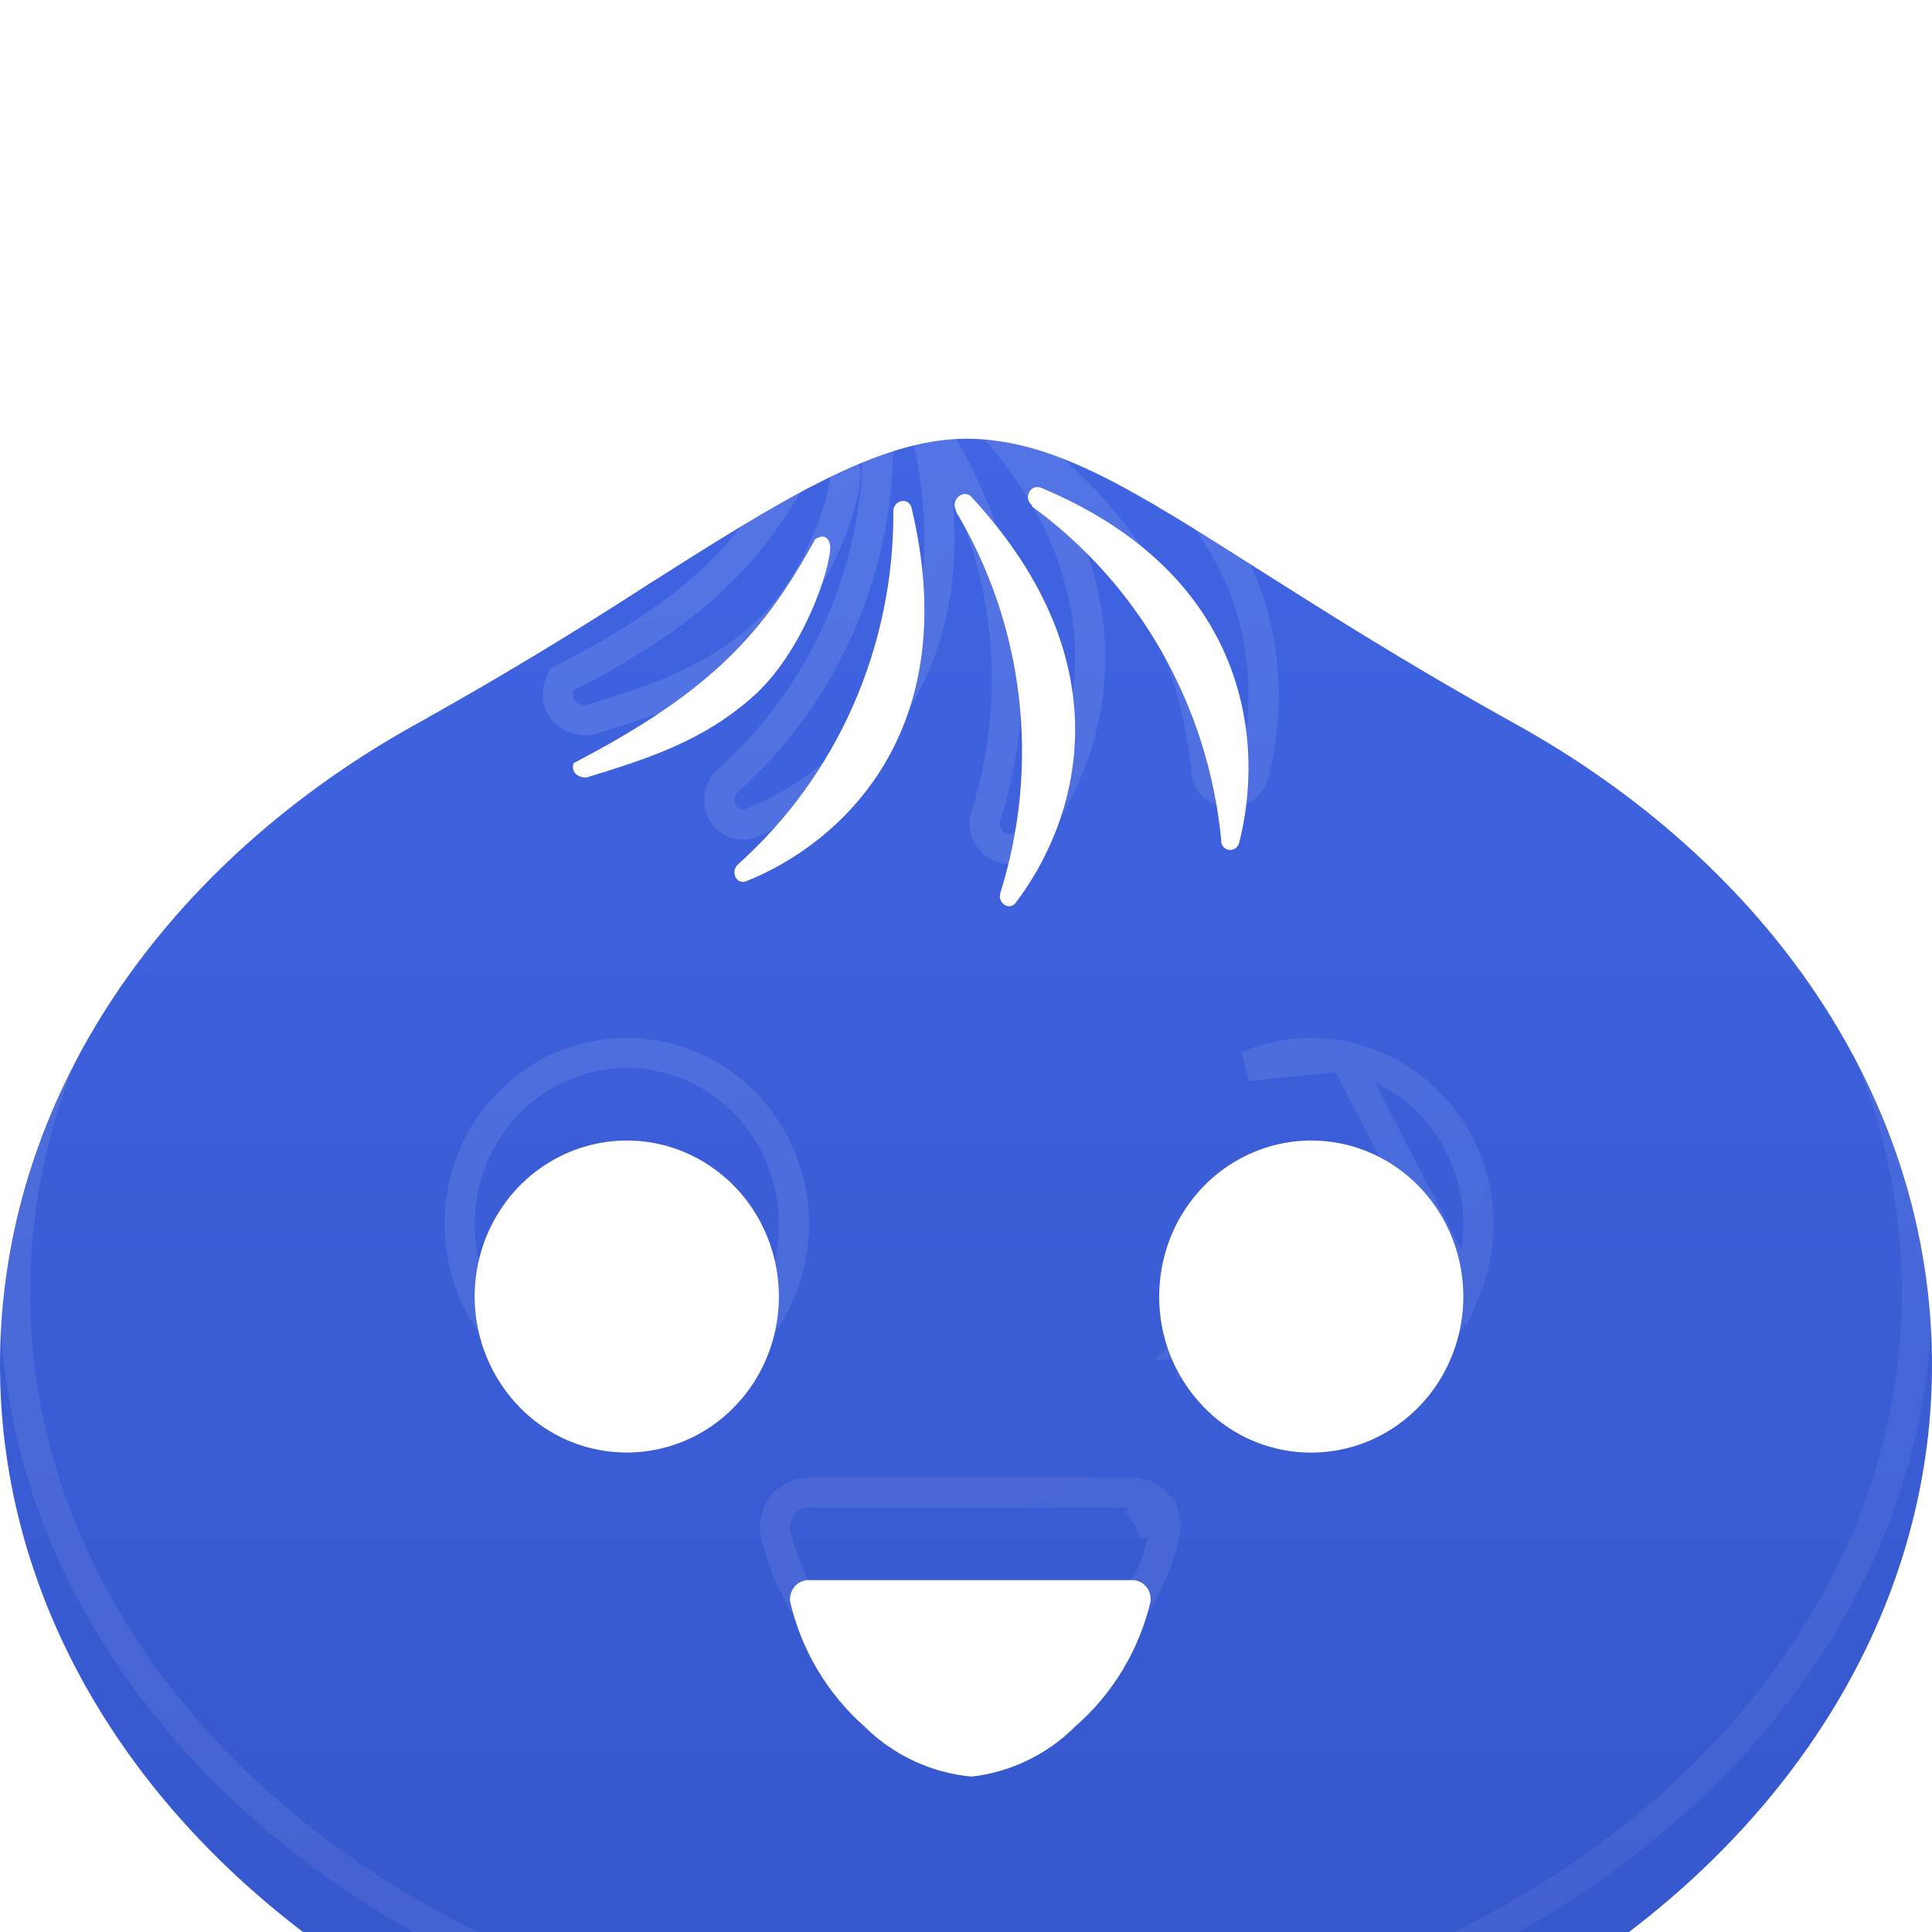 <svg width="64" height="64" viewBox="0 0 64 64" fill="none" xmlns="http://www.w3.org/2000/svg">
<g filter="url(#filter0_iiii_440_12337)">
<g filter="url(#filter1_iiii_440_12337)">
<path d="M32 60.374C49.674 60.374 64 48.806 64 34.539C64 25.692 58.515 17.878 50.083 13.244C46.652 11.337 43.956 9.625 41.713 8.203C37.487 5.518 34.88 3.862 32 3.862C29.074 3.862 25.777 5.956 21.423 8.719C18.971 10.309 16.466 11.818 13.914 13.244C5.485 17.878 0 25.692 0 34.539C0 48.806 14.326 60.374 32 60.374ZM28.264 12.693C29.154 10.668 29.607 8.478 29.593 6.266C29.593 5.881 30.131 5.769 30.206 6.192C31.96 13.613 27.799 17.29 24.721 18.52C24.389 18.648 24.189 18.199 24.445 17.964C26.08 16.499 27.382 14.702 28.264 12.693ZM33.752 12.42C33.499 10.245 32.788 8.149 31.666 6.269V6.229C31.484 5.9 31.896 5.526 32.16 5.769C37.391 11.398 35.645 16.613 33.642 19.239C33.423 19.512 33.03 19.231 33.139 18.902C33.797 16.808 34.005 14.6 33.752 12.42ZM38.488 10.925C37.415 9.032 35.95 7.389 34.19 6.109V6.071C33.891 5.844 34.126 5.338 34.492 5.488C41.413 8.387 41.889 13.968 41.05 17.241C41.033 17.319 40.987 17.387 40.921 17.431C40.858 17.476 40.779 17.494 40.702 17.481C40.626 17.468 40.557 17.425 40.512 17.362C40.465 17.298 40.444 17.219 40.453 17.14C40.241 14.954 39.571 12.836 38.488 10.925ZM24.924 12.42C23.277 13.875 21.504 14.447 19.42 15.086C19.11 15.086 18.902 14.877 19.006 14.605C23.678 12.179 25.341 10.206 27.002 7.194C27.002 7.194 27.416 6.882 27.505 7.422C27.505 8.232 26.574 10.965 24.924 12.42ZM38.111 42.385C37.732 43.993 36.857 45.443 35.61 46.527C34.687 47.45 33.478 48.032 32.182 48.18C30.847 48.055 29.596 47.471 28.644 46.527C27.409 45.438 26.546 43.989 26.175 42.385C26.163 42.29 26.172 42.193 26.202 42.102C26.232 42.011 26.281 41.928 26.347 41.858C26.412 41.79 26.493 41.738 26.582 41.706C26.671 41.674 26.766 41.663 26.86 41.673H37.434C37.528 41.663 37.622 41.674 37.71 41.707C37.798 41.739 37.878 41.792 37.942 41.861C38.008 41.93 38.057 42.013 38.086 42.104C38.115 42.194 38.123 42.29 38.111 42.385ZM23.555 36.582C22.589 37.242 21.421 37.539 20.257 37.419C19.093 37.3 18.009 36.772 17.198 35.929C16.372 35.072 15.861 33.96 15.747 32.775C15.634 31.59 15.926 30.402 16.575 29.404C17.128 28.554 17.917 27.893 18.837 27.503C19.756 27.111 20.771 27.009 21.75 27.209C22.726 27.409 23.624 27.904 24.328 28.626C25.034 29.348 25.512 30.273 25.705 31.273C25.899 32.277 25.799 33.315 25.416 34.263C25.037 35.201 24.39 36.01 23.555 36.582ZM46.208 36.595C45.241 37.251 44.073 37.543 42.911 37.42C41.748 37.297 40.667 36.766 39.86 35.921C38.919 34.943 38.395 33.636 38.4 32.279C38.4 31.255 38.694 30.252 39.252 29.401C39.806 28.551 40.595 27.888 41.518 27.5C42.437 27.11 43.454 27.009 44.433 27.211C45.411 27.414 46.31 27.909 47.013 28.637C47.717 29.364 48.19 30.287 48.382 31.292C48.572 32.297 48.468 33.335 48.08 34.282C47.698 35.221 47.047 36.025 46.208 36.595Z" fill="url(#paint0_linear_440_12337)"/>
</g>
<path d="M46.489 37.009L46.489 37.009C45.424 37.731 44.138 38.053 42.858 37.917C41.578 37.781 40.389 37.197 39.499 36.267M46.489 37.009L39.499 36.267M46.489 37.009C47.409 36.384 48.123 35.501 48.543 34.471L46.489 37.009ZM39.499 36.267C39.499 36.267 39.499 36.267 39.498 36.267L39.859 35.921L39.499 36.268C39.499 36.268 39.499 36.268 39.499 36.267ZM44.534 26.721L44.534 26.722C45.612 26.945 46.6 27.49 47.373 28.289C48.145 29.088 48.663 30.099 48.873 31.198L48.874 31.199C49.082 32.298 48.967 33.435 48.543 34.47L44.534 26.721ZM44.534 26.721C43.456 26.499 42.336 26.61 41.323 27.039L44.534 26.721ZM49.84 13.681L49.842 13.682C58.153 18.249 63.5 25.914 63.5 34.539C63.5 48.435 49.503 59.874 32 59.874C14.497 59.874 0.5 48.435 0.5 34.539C0.5 25.914 5.847 18.249 14.155 13.682L14.155 13.682L14.158 13.68C16.719 12.25 19.232 10.735 21.693 9.14C23.876 7.755 25.765 6.556 27.471 5.702C29.179 4.846 30.652 4.362 32 4.362C33.338 4.362 34.633 4.745 36.133 5.475C37.642 6.21 39.324 7.277 41.445 8.625L41.445 8.625L41.502 8.661C43.735 10.077 46.425 11.782 49.84 13.681ZM27.806 12.492L27.806 12.492C26.953 14.436 25.693 16.175 24.112 17.591L24.112 17.591L24.107 17.595C23.8 17.877 23.768 18.291 23.91 18.592C23.983 18.745 24.111 18.892 24.296 18.976C24.489 19.063 24.704 19.063 24.901 18.986L24.901 18.986L24.906 18.984C26.525 18.337 28.431 17.048 29.703 14.935C30.983 12.813 31.595 9.906 30.695 6.088C30.654 5.879 30.546 5.689 30.366 5.562C30.186 5.435 29.976 5.403 29.791 5.433C29.424 5.492 29.093 5.81 29.093 6.266L29.093 6.269C29.106 8.411 28.668 10.531 27.806 12.492ZM31.407 5.417C31.189 5.617 31.04 5.971 31.166 6.332V6.407L31.236 6.525C32.322 8.345 33.01 10.373 33.255 12.478C33.501 14.586 33.299 16.723 32.663 18.749C32.534 19.143 32.708 19.518 32.983 19.708C33.123 19.805 33.307 19.866 33.508 19.845C33.717 19.823 33.9 19.716 34.032 19.552L34.032 19.553L34.039 19.542C35.091 18.164 36.079 16.103 36.114 13.637C36.149 11.158 35.219 8.326 32.527 5.429L32.513 5.414L32.499 5.401C32.123 5.055 31.655 5.189 31.407 5.417ZM38.053 11.171L38.053 11.171C39.095 13.01 39.742 15.046 39.952 17.148C39.946 17.329 40 17.508 40.107 17.655C40.229 17.824 40.413 17.939 40.619 17.974C40.824 18.009 41.035 17.962 41.206 17.842C41.372 17.728 41.49 17.556 41.536 17.359C41.974 15.643 42.071 13.32 41.145 11.037C40.211 8.735 38.257 6.523 34.686 5.027L34.682 5.025C34.474 4.94 34.25 4.939 34.05 5.025C33.858 5.109 33.722 5.258 33.643 5.417C33.523 5.661 33.513 5.992 33.69 6.261V6.363L33.896 6.513C35.598 7.752 37.015 9.34 38.053 11.171ZM27.002 7.194L26.701 6.795L26.616 6.86L26.564 6.953C25.746 8.435 24.943 9.635 23.785 10.761C22.623 11.889 21.085 12.962 18.776 14.161L18.607 14.249L18.539 14.426C18.425 14.725 18.473 15.047 18.687 15.283C18.882 15.499 19.161 15.586 19.42 15.586H19.495L19.567 15.564C21.646 14.926 23.517 14.329 25.255 12.795C26.153 12.003 26.834 10.886 27.288 9.886C27.517 9.382 27.694 8.896 27.814 8.478C27.931 8.072 28.005 7.695 28.005 7.422V7.381L27.998 7.341C27.966 7.146 27.892 6.94 27.725 6.788C27.545 6.625 27.334 6.593 27.174 6.608C27.026 6.621 26.906 6.675 26.838 6.71C26.8 6.73 26.769 6.748 26.747 6.763C26.735 6.771 26.726 6.777 26.718 6.783L26.708 6.79L26.704 6.793L26.702 6.794L26.701 6.795L26.701 6.795C26.701 6.795 26.701 6.795 27.002 7.194ZM38.597 42.499L38.603 42.476L38.606 42.452C38.629 42.283 38.614 42.112 38.562 41.951L38.086 42.104C38.057 42.013 38.008 41.93 37.942 41.861L38.307 41.519C38.306 41.518 38.306 41.518 38.306 41.517C38.188 41.393 38.044 41.297 37.883 41.238C37.732 41.182 37.571 41.16 37.41 41.173H26.884C26.725 41.16 26.564 41.181 26.413 41.235C26.251 41.293 26.105 41.388 25.986 41.511L25.986 41.511L25.982 41.516C25.866 41.639 25.779 41.787 25.727 41.948C25.674 42.109 25.658 42.28 25.68 42.448L25.683 42.473L25.688 42.497C26.081 44.199 26.995 45.735 28.302 46.893C29.336 47.912 30.69 48.542 32.135 48.678L32.187 48.682L32.239 48.677C33.642 48.517 34.95 47.888 35.951 46.893C37.27 45.741 38.196 44.205 38.597 42.499ZM23.837 36.994L23.837 36.994C24.754 36.366 25.464 35.479 25.88 34.45L25.88 34.45C26.299 33.413 26.408 32.277 26.196 31.178C25.985 30.084 25.461 29.07 24.685 28.276C23.913 27.484 22.926 26.94 21.85 26.719L21.85 26.718C20.772 26.499 19.654 26.612 18.642 27.042C17.63 27.472 16.763 28.198 16.156 29.131L16.156 29.131C15.445 30.224 15.126 31.525 15.25 32.823C15.373 34.12 15.933 35.337 16.838 36.276C17.731 37.204 18.924 37.785 20.206 37.917C21.487 38.048 22.774 37.721 23.837 36.994Z" stroke="url(#paint1_radial_440_12337)" stroke-opacity="0.2"/>
</g>
<defs>
<filter id="filter0_iiii_440_12337" x="0" y="-4.136" width="64" height="72.272" filterUnits="userSpaceOnUse" color-interpolation-filters="sRGB">
<feFlood flood-opacity="0" result="BackgroundImageFix"/>
<feBlend mode="normal" in="SourceGraphic" in2="BackgroundImageFix" result="shape"/>
<feColorMatrix in="SourceAlpha" type="matrix" values="0 0 0 0 0 0 0 0 0 0 0 0 0 0 0 0 0 0 127 0" result="hardAlpha"/>
<feOffset dy="8.272"/>
<feGaussianBlur stdDeviation="2.068"/>
<feComposite in2="hardAlpha" operator="arithmetic" k2="-1" k3="1"/>
<feColorMatrix type="matrix" values="0 0 0 0 0.786 0 0 0 0 0.831 0 0 0 0 0.985 0 0 0 0.1 0"/>
<feBlend mode="normal" in2="shape" result="effect1_innerShadow_440_12337"/>
<feColorMatrix in="SourceAlpha" type="matrix" values="0 0 0 0 0 0 0 0 0 0 0 0 0 0 0 0 0 0 127 0" result="hardAlpha"/>
<feOffset dy="-4.136"/>
<feGaussianBlur stdDeviation="2.068"/>
<feComposite in2="hardAlpha" operator="arithmetic" k2="-1" k3="1"/>
<feColorMatrix type="matrix" values="0 0 0 0 0.064 0 0 0 0 0.181 0 0 0 0 0.593 0 0 0 0.1 0"/>
<feBlend mode="normal" in2="effect1_innerShadow_440_12337" result="effect2_innerShadow_440_12337"/>
<feColorMatrix in="SourceAlpha" type="matrix" values="0 0 0 0 0 0 0 0 0 0 0 0 0 0 0 0 0 0 127 0" result="hardAlpha"/>
<feOffset dy="8.272"/>
<feGaussianBlur stdDeviation="2.068"/>
<feComposite in2="hardAlpha" operator="arithmetic" k2="-1" k3="1"/>
<feColorMatrix type="matrix" values="0 0 0 0 0.786 0 0 0 0 0.831 0 0 0 0 0.985 0 0 0 0.1 0"/>
<feBlend mode="normal" in2="effect2_innerShadow_440_12337" result="effect3_innerShadow_440_12337"/>
<feColorMatrix in="SourceAlpha" type="matrix" values="0 0 0 0 0 0 0 0 0 0 0 0 0 0 0 0 0 0 127 0" result="hardAlpha"/>
<feOffset dy="-4.136"/>
<feGaussianBlur stdDeviation="2.068"/>
<feComposite in2="hardAlpha" operator="arithmetic" k2="-1" k3="1"/>
<feColorMatrix type="matrix" values="0 0 0 0 0.064 0 0 0 0 0.181 0 0 0 0 0.593 0 0 0 0.1 0"/>
<feBlend mode="normal" in2="effect3_innerShadow_440_12337" result="effect4_innerShadow_440_12337"/>
</filter>
<filter id="filter1_iiii_440_12337" x="0" y="2.662" width="64" height="58.912" filterUnits="userSpaceOnUse" color-interpolation-filters="sRGB">
<feFlood flood-opacity="0" result="BackgroundImageFix"/>
<feBlend mode="normal" in="SourceGraphic" in2="BackgroundImageFix" result="shape"/>
<feColorMatrix in="SourceAlpha" type="matrix" values="0 0 0 0 0 0 0 0 0 0 0 0 0 0 0 0 0 0 127 0" result="hardAlpha"/>
<feOffset dy="2.4"/>
<feGaussianBlur stdDeviation="0.6"/>
<feComposite in2="hardAlpha" operator="arithmetic" k2="-1" k3="1"/>
<feColorMatrix type="matrix" values="0 0 0 0 0.786 0 0 0 0 0.831 0 0 0 0 0.985 0 0 0 0.1 0"/>
<feBlend mode="normal" in2="shape" result="effect1_innerShadow_440_12337"/>
<feColorMatrix in="SourceAlpha" type="matrix" values="0 0 0 0 0 0 0 0 0 0 0 0 0 0 0 0 0 0 127 0" result="hardAlpha"/>
<feOffset dy="-1.2"/>
<feGaussianBlur stdDeviation="0.6"/>
<feComposite in2="hardAlpha" operator="arithmetic" k2="-1" k3="1"/>
<feColorMatrix type="matrix" values="0 0 0 0 0.064 0 0 0 0 0.181 0 0 0 0 0.593 0 0 0 0.1 0"/>
<feBlend mode="normal" in2="effect1_innerShadow_440_12337" result="effect2_innerShadow_440_12337"/>
<feColorMatrix in="SourceAlpha" type="matrix" values="0 0 0 0 0 0 0 0 0 0 0 0 0 0 0 0 0 0 127 0" result="hardAlpha"/>
<feOffset dy="2.4"/>
<feGaussianBlur stdDeviation="0.6"/>
<feComposite in2="hardAlpha" operator="arithmetic" k2="-1" k3="1"/>
<feColorMatrix type="matrix" values="0 0 0 0 0.786 0 0 0 0 0.831 0 0 0 0 0.985 0 0 0 0.1 0"/>
<feBlend mode="normal" in2="effect2_innerShadow_440_12337" result="effect3_innerShadow_440_12337"/>
<feColorMatrix in="SourceAlpha" type="matrix" values="0 0 0 0 0 0 0 0 0 0 0 0 0 0 0 0 0 0 127 0" result="hardAlpha"/>
<feOffset dy="-1.2"/>
<feGaussianBlur stdDeviation="0.6"/>
<feComposite in2="hardAlpha" operator="arithmetic" k2="-1" k3="1"/>
<feColorMatrix type="matrix" values="0 0 0 0 0.064 0 0 0 0 0.181 0 0 0 0 0.593 0 0 0 0.1 0"/>
<feBlend mode="normal" in2="effect3_innerShadow_440_12337" result="effect4_innerShadow_440_12337"/>
</filter>
<linearGradient id="paint0_linear_440_12337" x1="32" y1="3.862" x2="32" y2="60.374" gradientUnits="userSpaceOnUse">
<stop stop-color="#4064E2"/>
<stop offset="1" stop-color="#3556CA"/>
</linearGradient>
<radialGradient id="paint1_radial_440_12337" cx="0" cy="0" r="1" gradientUnits="userSpaceOnUse" gradientTransform="translate(18.04 0.49) rotate(55.407) scale(80.951 83.025)">
<stop stop-color="white" stop-opacity="0.6"/>
<stop offset="1" stop-color="white" stop-opacity="0.2"/>
</radialGradient>
</defs>
</svg>
